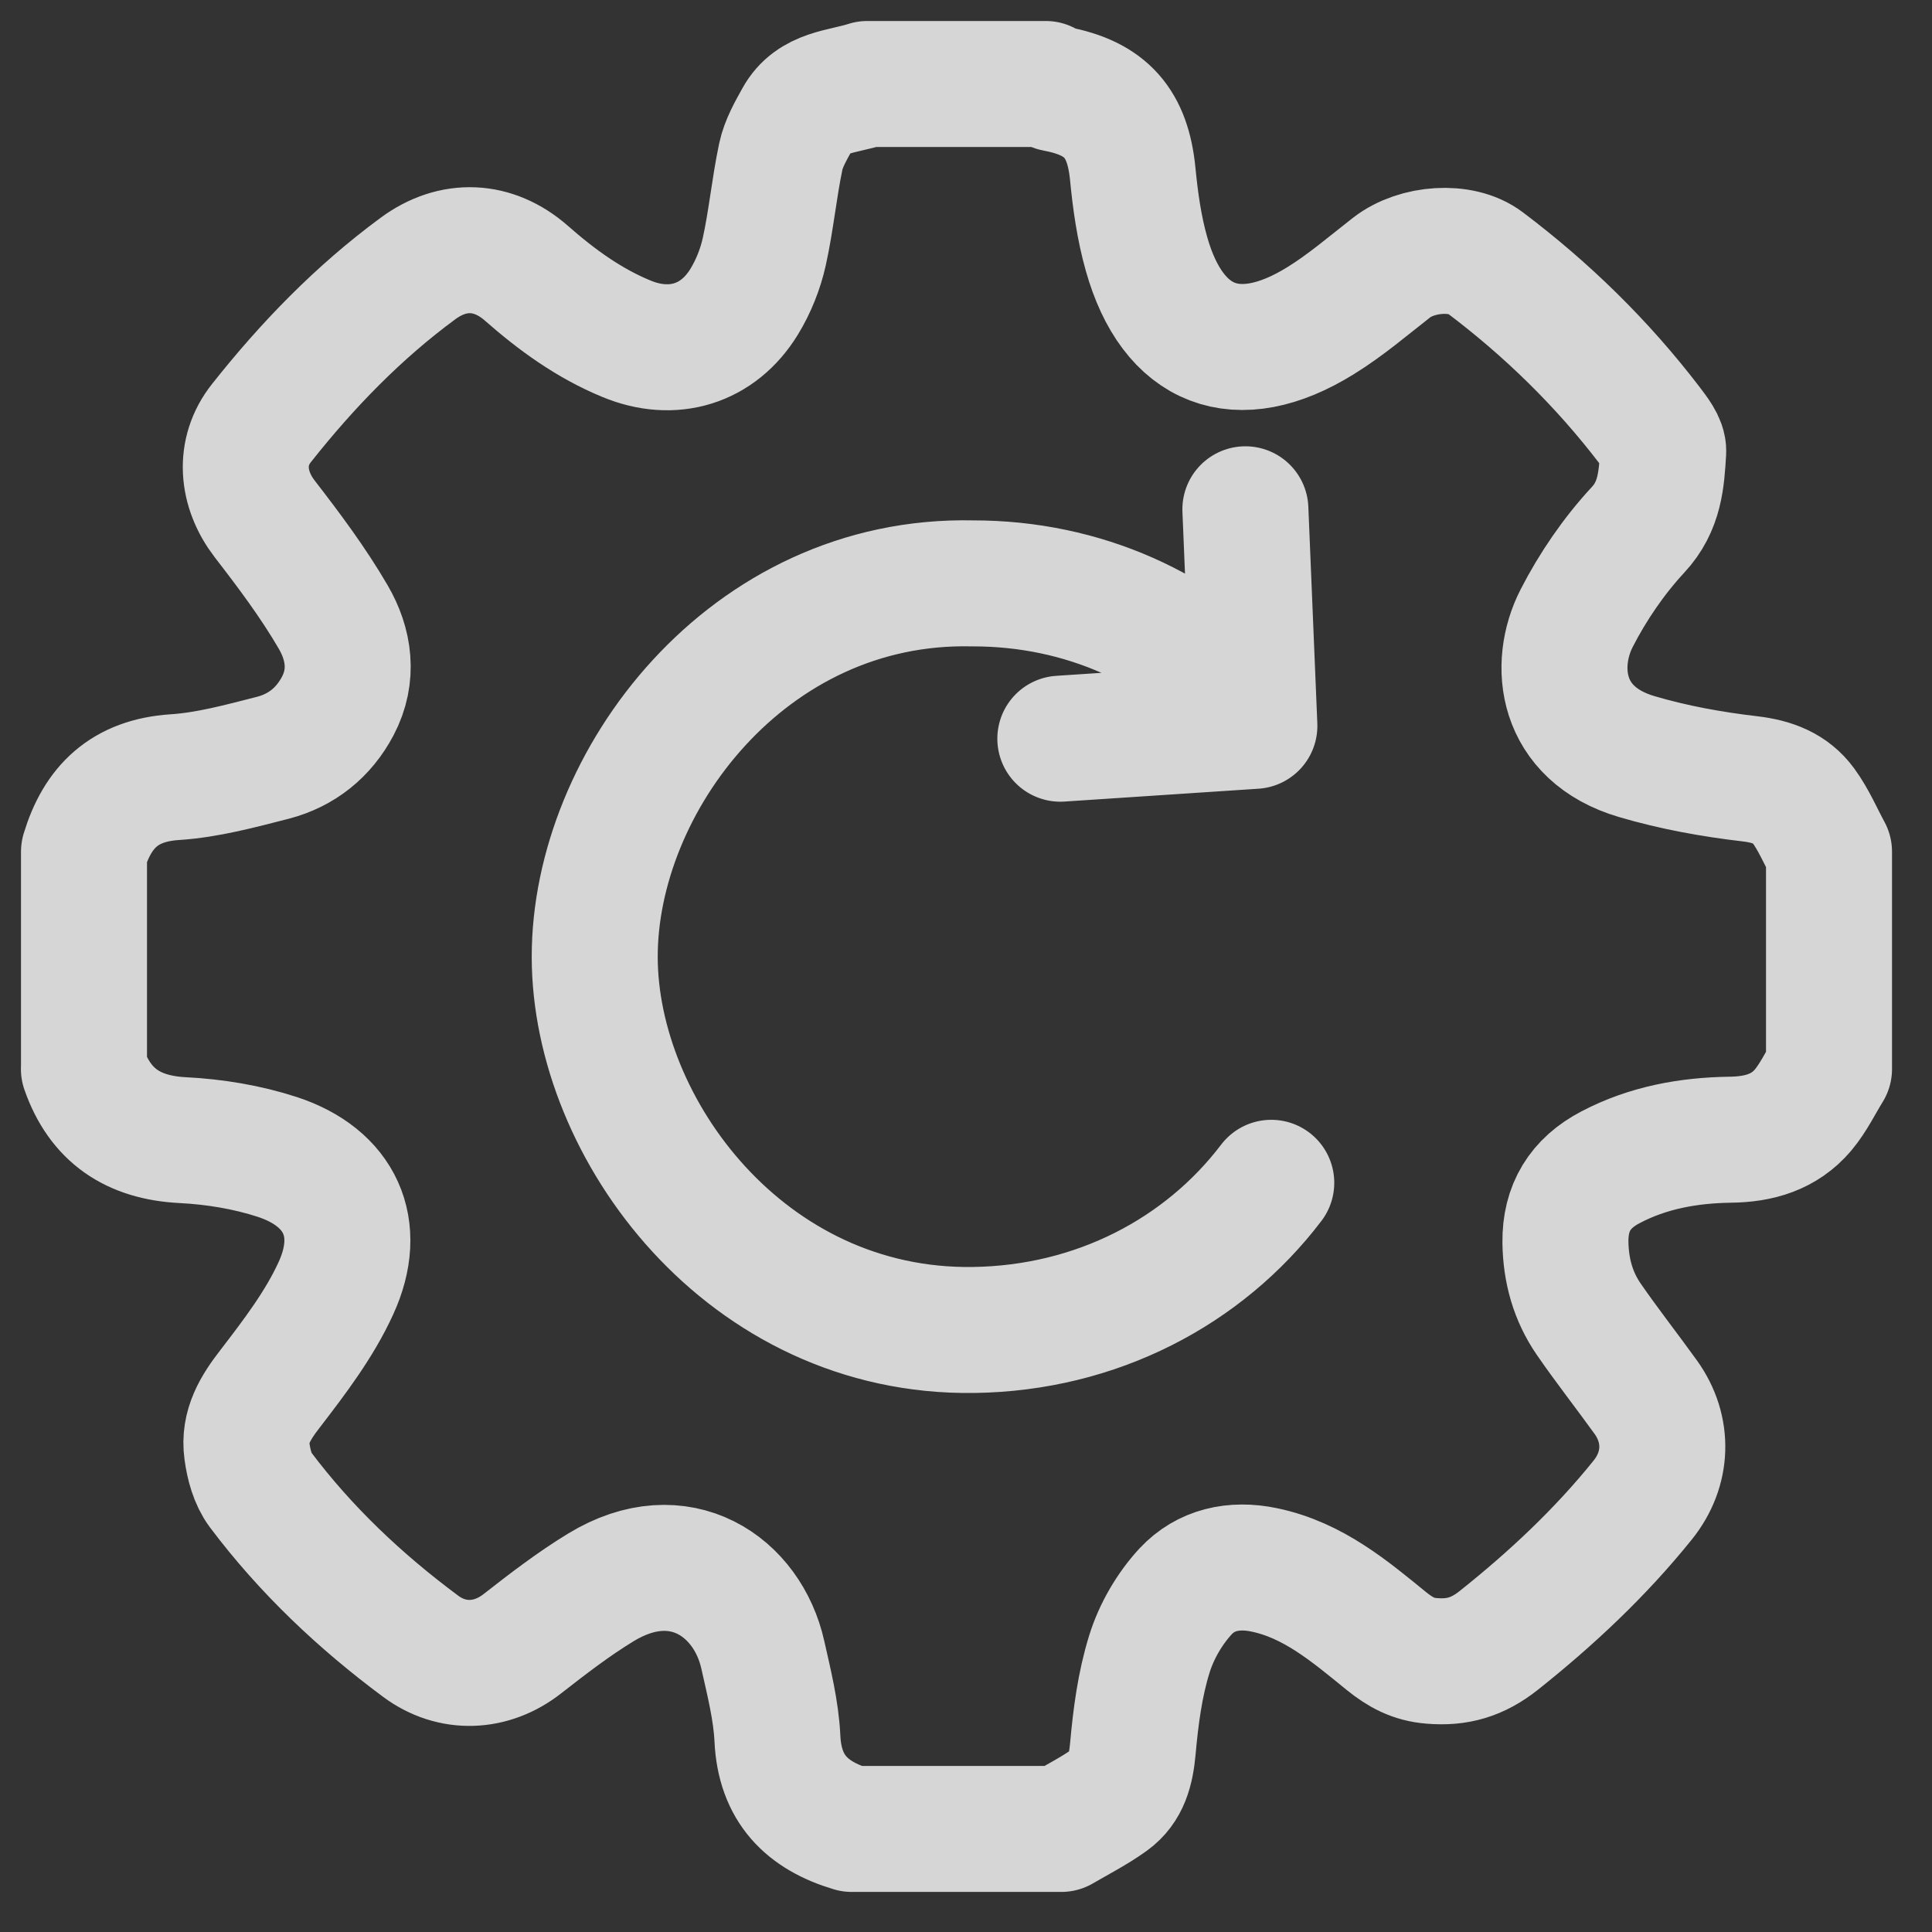 <svg xmlns="http://www.w3.org/2000/svg" width="23" height="23" viewBox="0 0 23 23">
    <rect x="0" y="0" width="23" height="23" fill="#333333" stroke="none"/>
    <path fill="none" fill-rule="evenodd" stroke="#FFF" stroke-linecap="round" stroke-linejoin="round" stroke-width="1.5" d="M12.623 8.794l2.31-.153-.107-2.578m.05 2.31c-.806-.885-1.973-1.43-3.299-1.428-2.683-.059-4.499 2.367-4.497 4.447.002 2.05 1.804 4.479 4.51 4.441 1.463-.02 2.74-.694 3.544-1.752M1 12.726V10.14c.162-.536.483-.848 1.078-.888.394-.025.787-.133 1.171-.231.342-.089.605-.3.772-.616.191-.363.135-.736-.055-1.061-.239-.41-.525-.792-.816-1.168-.27-.352-.312-.795-.037-1.14.546-.69 1.154-1.318 1.865-1.841.416-.306.894-.288 1.288.057.36.317.744.596 1.19.78.552.23 1.093.067 1.403-.44.11-.18.193-.387.239-.594.083-.374.118-.759.197-1.134.033-.156.119-.305.198-.448.18-.327.534-.318.832-.416h2.124c.04.02.08.05.124.058.596.112.853.411.912 1.012.031.32.076.642.163.95.313 1.113 1.084 1.41 2.071.799.3-.185.57-.417.848-.634.299-.232.828-.272 1.11-.059.739.557 1.396 1.199 1.959 1.935.071.095.17.214.164.316-.02.33-.038.65-.3.931-.288.311-.538.676-.731 1.053-.284.555-.2 1.377.716 1.646.44.13.895.212 1.35.265.267.032.483.114.633.318.123.168.206.366.306.55v2.586c-.102.164-.187.344-.31.49-.223.262-.523.348-.866.352-.496.007-.98.094-1.425.328-.36.188-.542.48-.537.894.005.335.09.642.277.914.218.316.455.617.68.93.276.385.259.857-.038 1.225-.504.626-1.085 1.17-1.713 1.67-.25.198-.492.27-.802.243-.215-.017-.37-.103-.532-.233-.44-.358-.875-.729-1.458-.85-.363-.076-.696-.001-.936.256-.191.207-.348.477-.431.746-.113.362-.163.75-.197 1.13-.023.247-.075.461-.274.605-.182.131-.385.234-.578.347H10.14c-.536-.16-.857-.48-.885-1.076-.016-.334-.1-.667-.174-.997-.18-.808-.988-1.374-1.927-.803-.327.199-.633.435-.934.67-.367.289-.836.312-1.214.03-.719-.534-1.365-1.144-1.905-1.862-.093-.124-.14-.3-.161-.46-.04-.29.101-.518.28-.748.288-.375.583-.762.778-1.189.331-.719.051-1.32-.697-1.565-.36-.117-.747-.181-1.128-.2-.59-.031-.98-.292-1.174-.847z" opacity=".8"/>
</svg>
